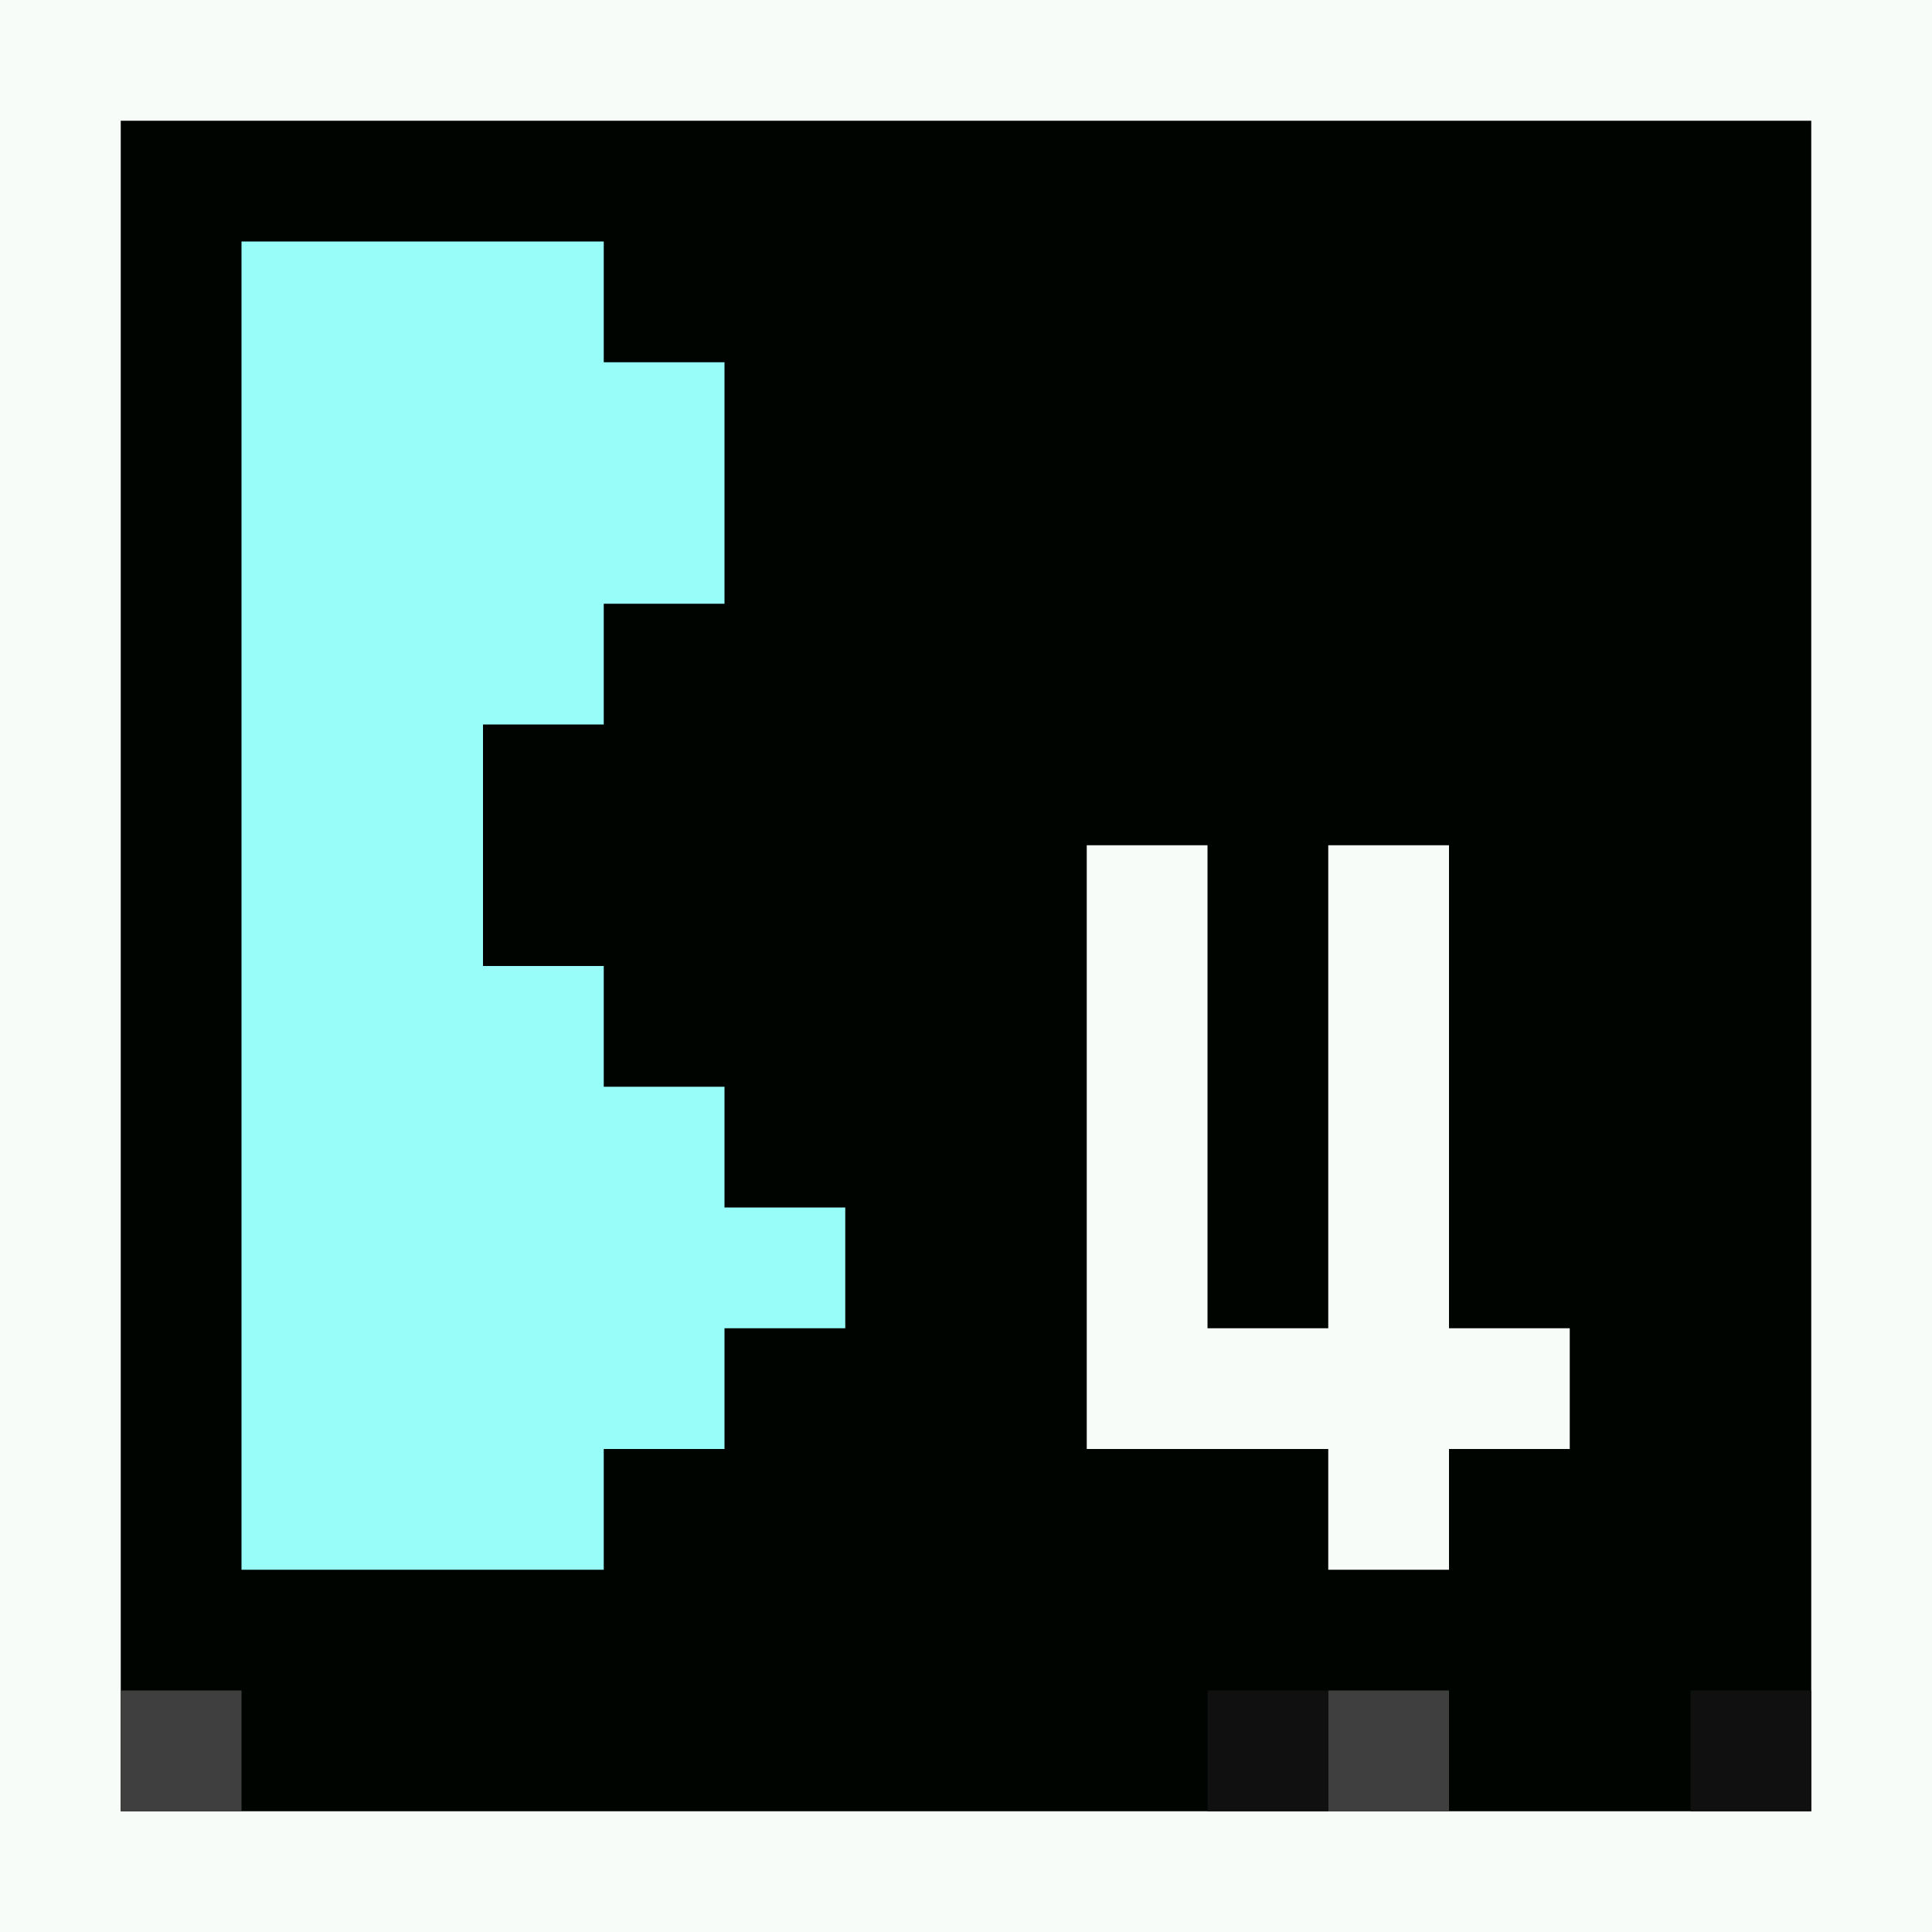 <svg xmlns="http://www.w3.org/2000/svg" viewBox="0 0 16 16"><defs><style>.cls-1{fill:#f8fcf8;}.cls-2{fill:#000400;}.cls-3{fill:#3e3f3e;}.cls-4{fill:#98fcf8;}.cls-5{fill:#101010;}</style></defs><title>22</title><g id="Layer_2" data-name="Layer 2"><g id="_22" data-name="22"><rect class="cls-1" width="16" height="16"/><rect class="cls-2" x="1" y="1" width="14" height="14"/><rect class="cls-3" x="1" y="14" width="1" height="1"/><rect class="cls-3" x="11" y="14" width="1" height="1"/><polygon class="cls-4" points="6 10 6 9 5 9 5 8 4 8 4 7 4 6 5 6 5 5 6 5 6 4 6 3 5 3 5 2 2 2 2 7 2 13 3 13 4 13 5 13 5 12 6 12 6 11 7 11 7 10 6 10"/><rect class="cls-5" x="10" y="14" width="1" height="1"/><rect class="cls-5" x="14" y="14" width="1" height="1"/><polygon class="cls-1" points="13 11 12 11 12 7 11 7 11 11 10 11 10 7 9 7 9 12 10 12 11 12 11 13 12 13 12 12 13 12 13 11"/></g></g></svg>